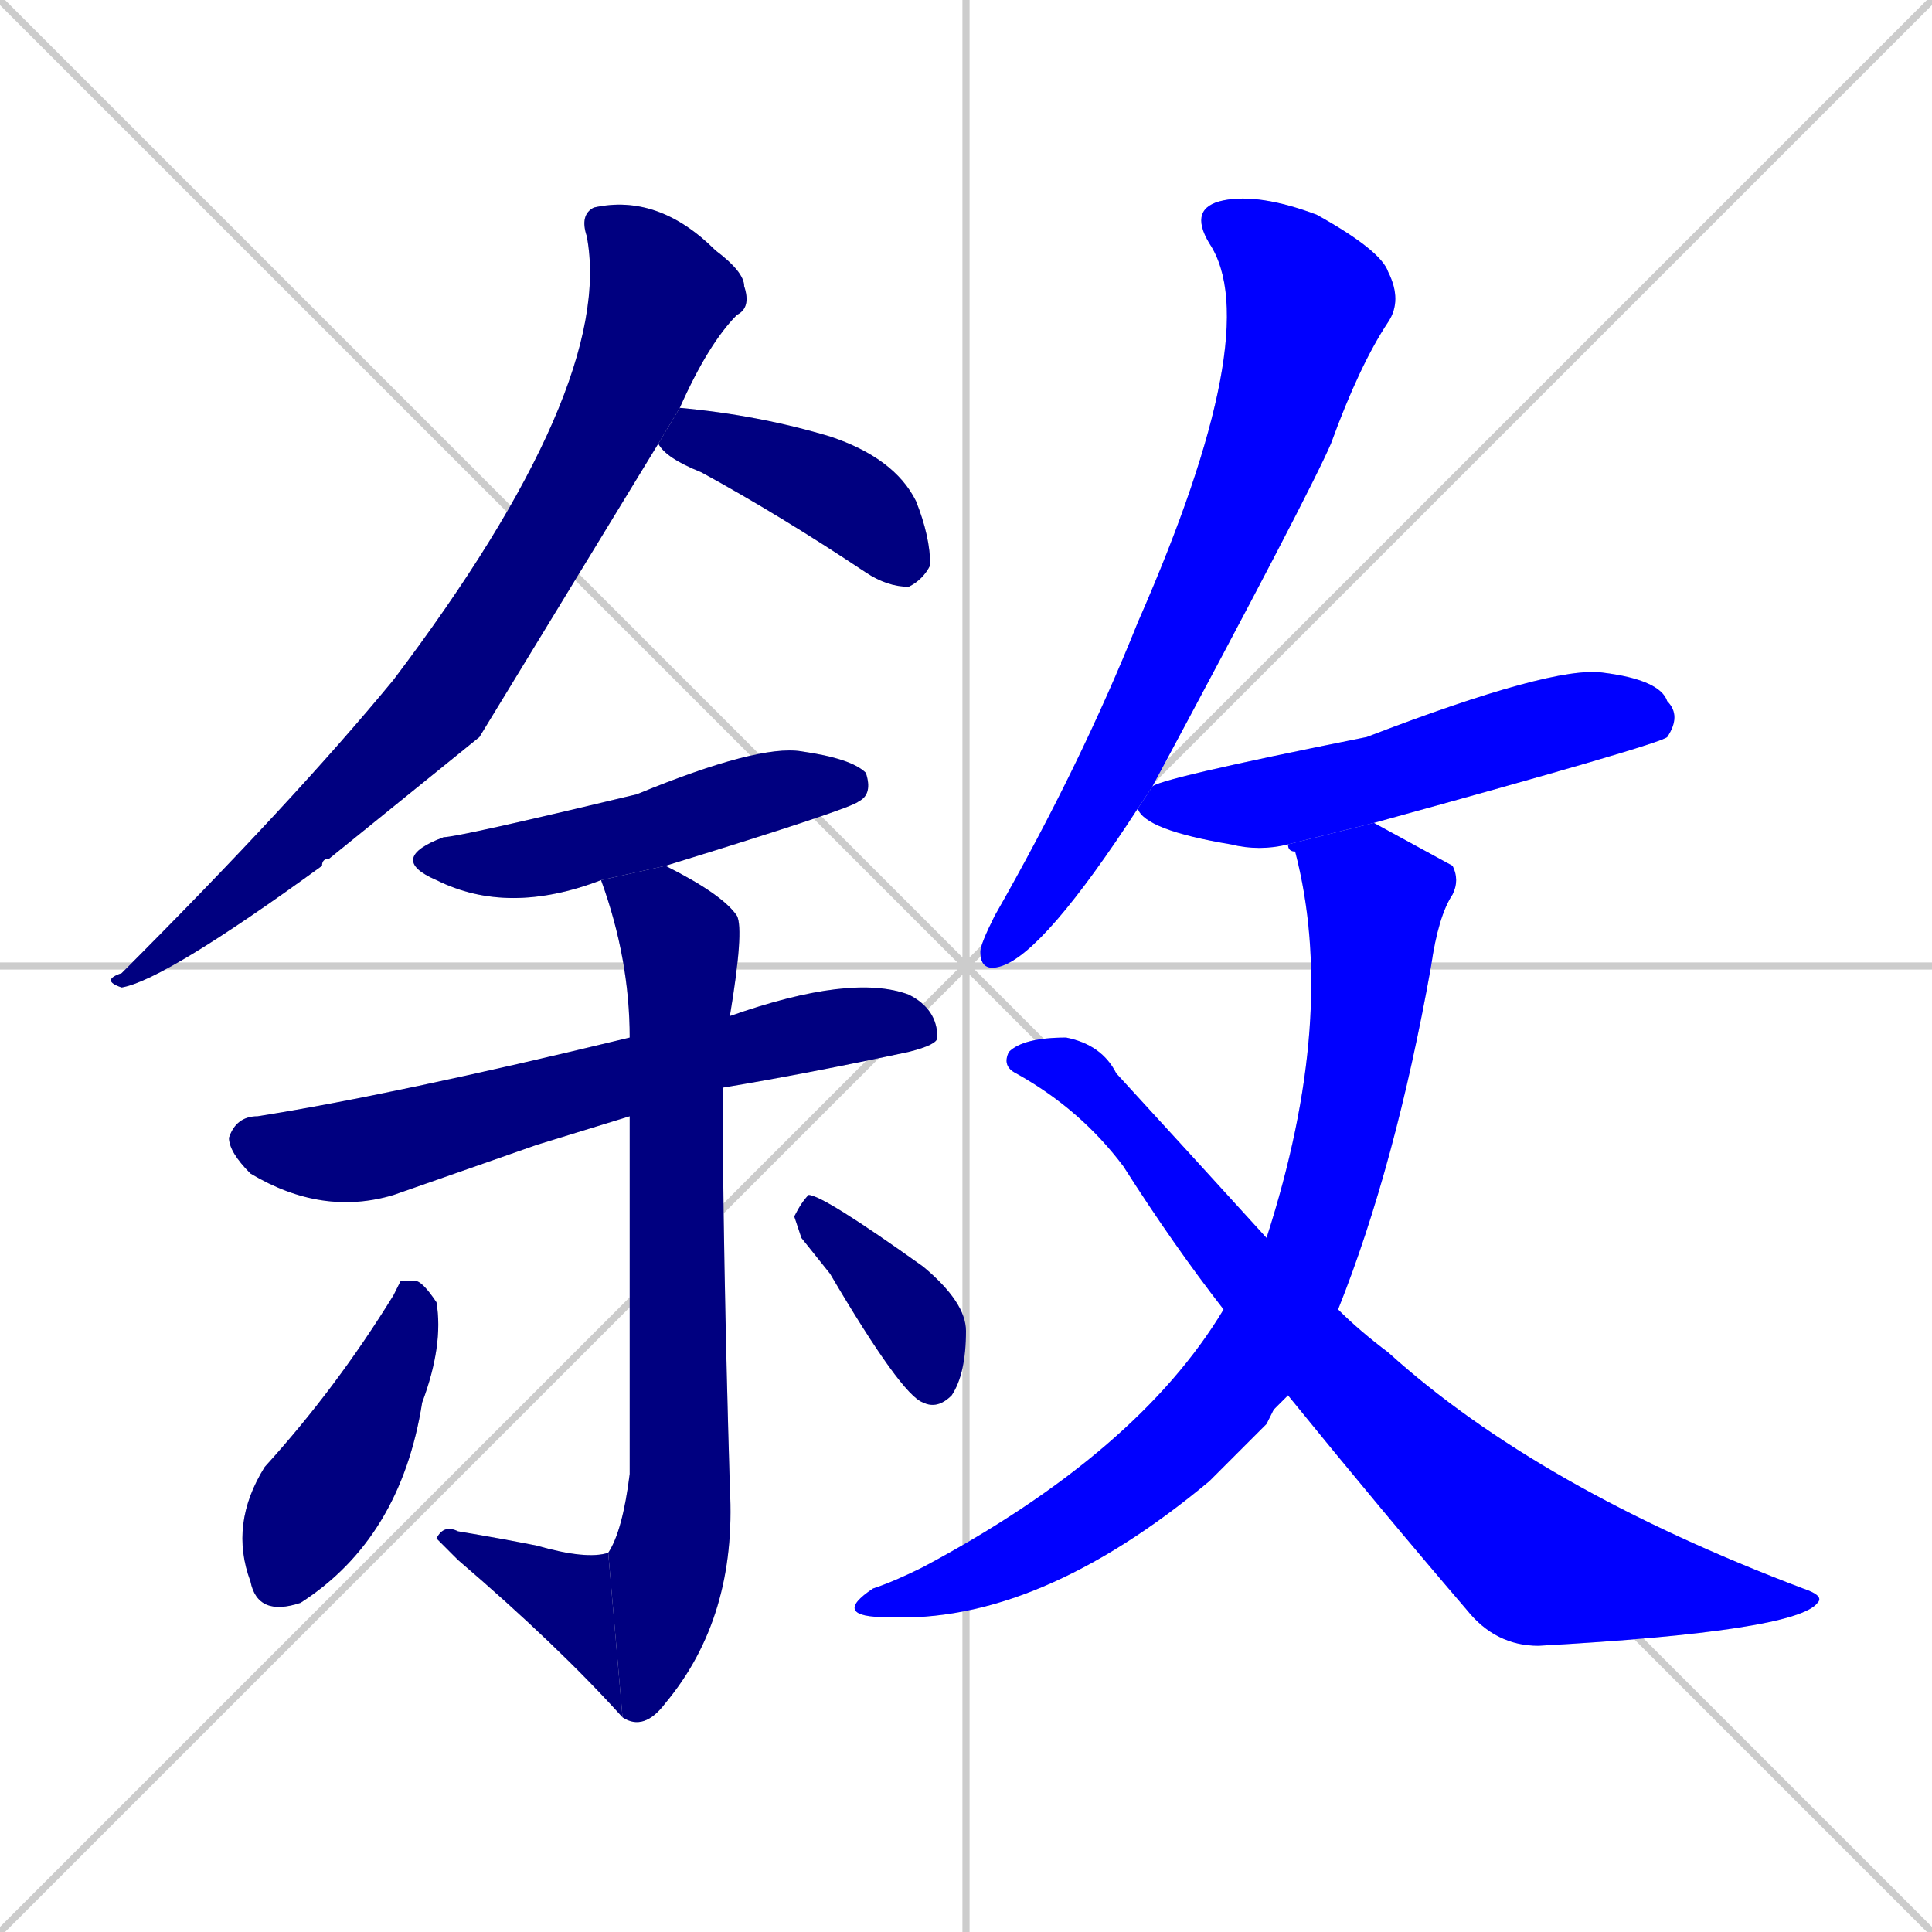 <svg xmlns="http://www.w3.org/2000/svg" xmlns:xlink="http://www.w3.org/1999/xlink" width="270" height="270"><defs><clipPath id="clip-mask-1"><rect x="14" y="27" width="91" height="111"><animate attributeName="y" from="-84" to="27" dur="0.411" begin="0; animate12.end + 1" id="animate1" fill="freeze"/></rect></clipPath><clipPath id="clip-mask-2"><rect x="92" y="57" width="38" height="25"><set attributeName="x" to="54" begin="0; animate12.end + 1" /><animate attributeName="x" from="54" to="92" dur="0.141" begin="animate1.end + 0.5" id="animate2" fill="freeze"/></rect></clipPath><clipPath id="clip-mask-3"><rect x="54" y="104" width="68" height="24"><set attributeName="x" to="-14" begin="0; animate12.end + 1" /><animate attributeName="x" from="-14" to="54" dur="0.252" begin="animate2.end + 0.5" id="animate3" fill="freeze"/></rect></clipPath><clipPath id="clip-mask-4"><rect x="32" y="136" width="99" height="34"><set attributeName="x" to="-67" begin="0; animate12.end + 1" /><animate attributeName="x" from="-67" to="32" dur="0.367" begin="animate3.end + 0.5" id="animate4" fill="freeze"/></rect></clipPath><clipPath id="clip-mask-5"><rect x="84" y="121" width="20" height="121"><set attributeName="y" to="0" begin="0; animate12.end + 1" /><animate attributeName="y" from="0" to="121" dur="0.448" begin="animate4.end + 0.5" id="animate5" fill="freeze"/></rect></clipPath><clipPath id="clip-mask-6"><rect x="61" y="213" width="26" height="27"><set attributeName="x" to="87" begin="0; animate12.end + 1" /><animate attributeName="x" from="87" to="61" dur="0.096" begin="animate5.end" id="animate6" fill="freeze"/></rect></clipPath><clipPath id="clip-mask-7"><rect x="32" y="179" width="30" height="47"><set attributeName="y" to="132" begin="0; animate12.end + 1" /><animate attributeName="y" from="132" to="179" dur="0.174" begin="animate6.end + 0.5" id="animate7" fill="freeze"/></rect></clipPath><clipPath id="clip-mask-8"><rect x="111" y="167" width="24" height="30"><set attributeName="x" to="87" begin="0; animate12.end + 1" /><animate attributeName="x" from="87" to="111" dur="0.089" begin="animate7.end + 0.5" id="animate8" fill="freeze"/></rect></clipPath><clipPath id="clip-mask-9"><rect x="137" y="27" width="59" height="109"><set attributeName="y" to="-82" begin="0; animate12.end + 1" /><animate attributeName="y" from="-82" to="27" dur="0.404" begin="animate8.end + 0.5" id="animate9" fill="freeze"/></rect></clipPath><clipPath id="clip-mask-10"><rect x="159" y="93" width="76" height="26"><set attributeName="x" to="83" begin="0; animate12.end + 1" /><animate attributeName="x" from="83" to="159" dur="0.281" begin="animate9.end + 0.5" id="animate10" fill="freeze"/></rect></clipPath><clipPath id="clip-mask-11"><rect x="116" y="115" width="88" height="112"><set attributeName="y" to="3" begin="0; animate12.end + 1" /><animate attributeName="y" from="3" to="115" dur="0.415" begin="animate10.end + 0.5" id="animate11" fill="freeze"/></rect></clipPath><clipPath id="clip-mask-12"><rect x="140" y="145" width="115" height="85"><set attributeName="x" to="25" begin="0; animate12.end + 1" /><animate attributeName="x" from="25" to="140" dur="0.426" begin="animate11.end + 0.5" id="animate12" fill="freeze"/></rect></clipPath></defs><path d="M 0 0 L 270 270 M 270 0 L 0 270 M 135 0 L 135 270 M 0 135 L 270 135" stroke="#CCCCCC" /><path d="M 67 103 L 46 120 Q 45 120 45 121 Q 23 137 17 138 Q 14 137 17 136 Q 41 112 55 95 Q 86 54 82 33 Q 81 30 83 29 Q 92 27 100 35 Q 104 38 104 40 Q 105 43 103 44 Q 99 48 95 57 L 92 62" fill="#CCCCCC"/><path d="M 95 57 Q 106 58 116 61 Q 125 64 128 70 Q 130 75 130 79 Q 129 81 127 82 Q 124 82 121 80 Q 109 72 98 66 Q 93 64 92 62" fill="#CCCCCC"/><path d="M 84 123 Q 71 128 61 123 Q 54 120 62 117 Q 64 117 89 111 Q 106 104 112 105 Q 119 106 121 108 Q 122 111 120 112 Q 119 113 93 121" fill="#CCCCCC"/><path d="M 75 160 L 55 167 Q 45 170 35 164 Q 32 161 32 159 Q 33 156 36 156 Q 55 153 88 145 L 102 142 Q 119 136 127 139 Q 131 141 131 145 Q 131 146 127 147 Q 113 150 101 152 L 88 156" fill="#CCCCCC"/><path d="M 88 145 Q 88 134 84 123 L 93 121 Q 101 125 103 128 Q 104 130 102 142 L 101 152 Q 101 174 102 208 Q 103 226 93 238 Q 90 242 87 240 L 85 217 Q 87 214 88 206 Q 88 175 88 156" fill="#CCCCCC"/><path d="M 87 240 Q 78 230 64 218 Q 62 216 61 215 Q 62 213 64 214 Q 70 215 75 216 Q 82 218 85 217" fill="#CCCCCC"/><path d="M 56 179 L 58 179 Q 59 179 61 182 Q 62 188 59 196 Q 56 215 42 224 Q 36 226 35 221 Q 32 213 37 205 Q 47 194 55 181" fill="#CCCCCC"/><path d="M 112 173 L 111 170 Q 112 168 113 167 Q 115 167 129 177 Q 135 182 135 186 Q 135 192 133 195 Q 131 197 129 196 Q 126 195 116 178" fill="#CCCCCC"/><path d="M 159 113 Q 146 133 140 135 Q 137 136 137 133 Q 137 132 139 128 Q 151 107 159 87 Q 177 46 169 34 Q 166 29 171 28 Q 176 27 184 30 Q 193 35 194 38 Q 196 42 194 45 Q 190 51 186 62 Q 183 69 161 110" fill="#CCCCCC"/><path d="M 180 118 Q 176 119 172 118 Q 160 116 159 113 L 161 110 Q 161 109 191 103 Q 217 93 224 94 Q 232 95 233 98 Q 235 100 233 103 Q 232 104 192 115" fill="#CCCCCC"/><path d="M 178 197 L 177 199 Q 173 203 169 207 Q 145 227 124 226 Q 116 226 122 222 Q 125 221 129 219 Q 159 203 171 183 L 177 173 Q 187 142 181 119 Q 180 119 180 118 L 192 115 Q 203 121 203 121 Q 204 123 203 125 Q 201 128 200 135 Q 195 163 187 183 L 180 195" fill="#CCCCCC"/><path d="M 171 183 Q 164 174 157 163 Q 151 155 142 150 Q 140 149 141 147 Q 143 145 149 145 Q 154 146 156 150 Q 167 162 177 173 L 187 183 Q 190 186 194 189 Q 215 208 252 222 Q 255 223 254 224 Q 251 228 215 230 Q 209 230 205 225 Q 193 211 180 195" fill="#CCCCCC"/><path d="M 67 103 L 46 120 Q 45 120 45 121 Q 23 137 17 138 Q 14 137 17 136 Q 41 112 55 95 Q 86 54 82 33 Q 81 30 83 29 Q 92 27 100 35 Q 104 38 104 40 Q 105 43 103 44 Q 99 48 95 57 L 92 62" fill="#000080" clip-path="url(#clip-mask-1)" /><path d="M 95 57 Q 106 58 116 61 Q 125 64 128 70 Q 130 75 130 79 Q 129 81 127 82 Q 124 82 121 80 Q 109 72 98 66 Q 93 64 92 62" fill="#000080" clip-path="url(#clip-mask-2)" /><path d="M 84 123 Q 71 128 61 123 Q 54 120 62 117 Q 64 117 89 111 Q 106 104 112 105 Q 119 106 121 108 Q 122 111 120 112 Q 119 113 93 121" fill="#000080" clip-path="url(#clip-mask-3)" /><path d="M 75 160 L 55 167 Q 45 170 35 164 Q 32 161 32 159 Q 33 156 36 156 Q 55 153 88 145 L 102 142 Q 119 136 127 139 Q 131 141 131 145 Q 131 146 127 147 Q 113 150 101 152 L 88 156" fill="#000080" clip-path="url(#clip-mask-4)" /><path d="M 88 145 Q 88 134 84 123 L 93 121 Q 101 125 103 128 Q 104 130 102 142 L 101 152 Q 101 174 102 208 Q 103 226 93 238 Q 90 242 87 240 L 85 217 Q 87 214 88 206 Q 88 175 88 156" fill="#000080" clip-path="url(#clip-mask-5)" /><path d="M 87 240 Q 78 230 64 218 Q 62 216 61 215 Q 62 213 64 214 Q 70 215 75 216 Q 82 218 85 217" fill="#000080" clip-path="url(#clip-mask-6)" /><path d="M 56 179 L 58 179 Q 59 179 61 182 Q 62 188 59 196 Q 56 215 42 224 Q 36 226 35 221 Q 32 213 37 205 Q 47 194 55 181" fill="#000080" clip-path="url(#clip-mask-7)" /><path d="M 112 173 L 111 170 Q 112 168 113 167 Q 115 167 129 177 Q 135 182 135 186 Q 135 192 133 195 Q 131 197 129 196 Q 126 195 116 178" fill="#000080" clip-path="url(#clip-mask-8)" /><path d="M 159 113 Q 146 133 140 135 Q 137 136 137 133 Q 137 132 139 128 Q 151 107 159 87 Q 177 46 169 34 Q 166 29 171 28 Q 176 27 184 30 Q 193 35 194 38 Q 196 42 194 45 Q 190 51 186 62 Q 183 69 161 110" fill="#0000ff" clip-path="url(#clip-mask-9)" /><path d="M 180 118 Q 176 119 172 118 Q 160 116 159 113 L 161 110 Q 161 109 191 103 Q 217 93 224 94 Q 232 95 233 98 Q 235 100 233 103 Q 232 104 192 115" fill="#0000ff" clip-path="url(#clip-mask-10)" /><path d="M 178 197 L 177 199 Q 173 203 169 207 Q 145 227 124 226 Q 116 226 122 222 Q 125 221 129 219 Q 159 203 171 183 L 177 173 Q 187 142 181 119 Q 180 119 180 118 L 192 115 Q 203 121 203 121 Q 204 123 203 125 Q 201 128 200 135 Q 195 163 187 183 L 180 195" fill="#0000ff" clip-path="url(#clip-mask-11)" /><path d="M 171 183 Q 164 174 157 163 Q 151 155 142 150 Q 140 149 141 147 Q 143 145 149 145 Q 154 146 156 150 Q 167 162 177 173 L 187 183 Q 190 186 194 189 Q 215 208 252 222 Q 255 223 254 224 Q 251 228 215 230 Q 209 230 205 225 Q 193 211 180 195" fill="#0000ff" clip-path="url(#clip-mask-12)" /></svg>